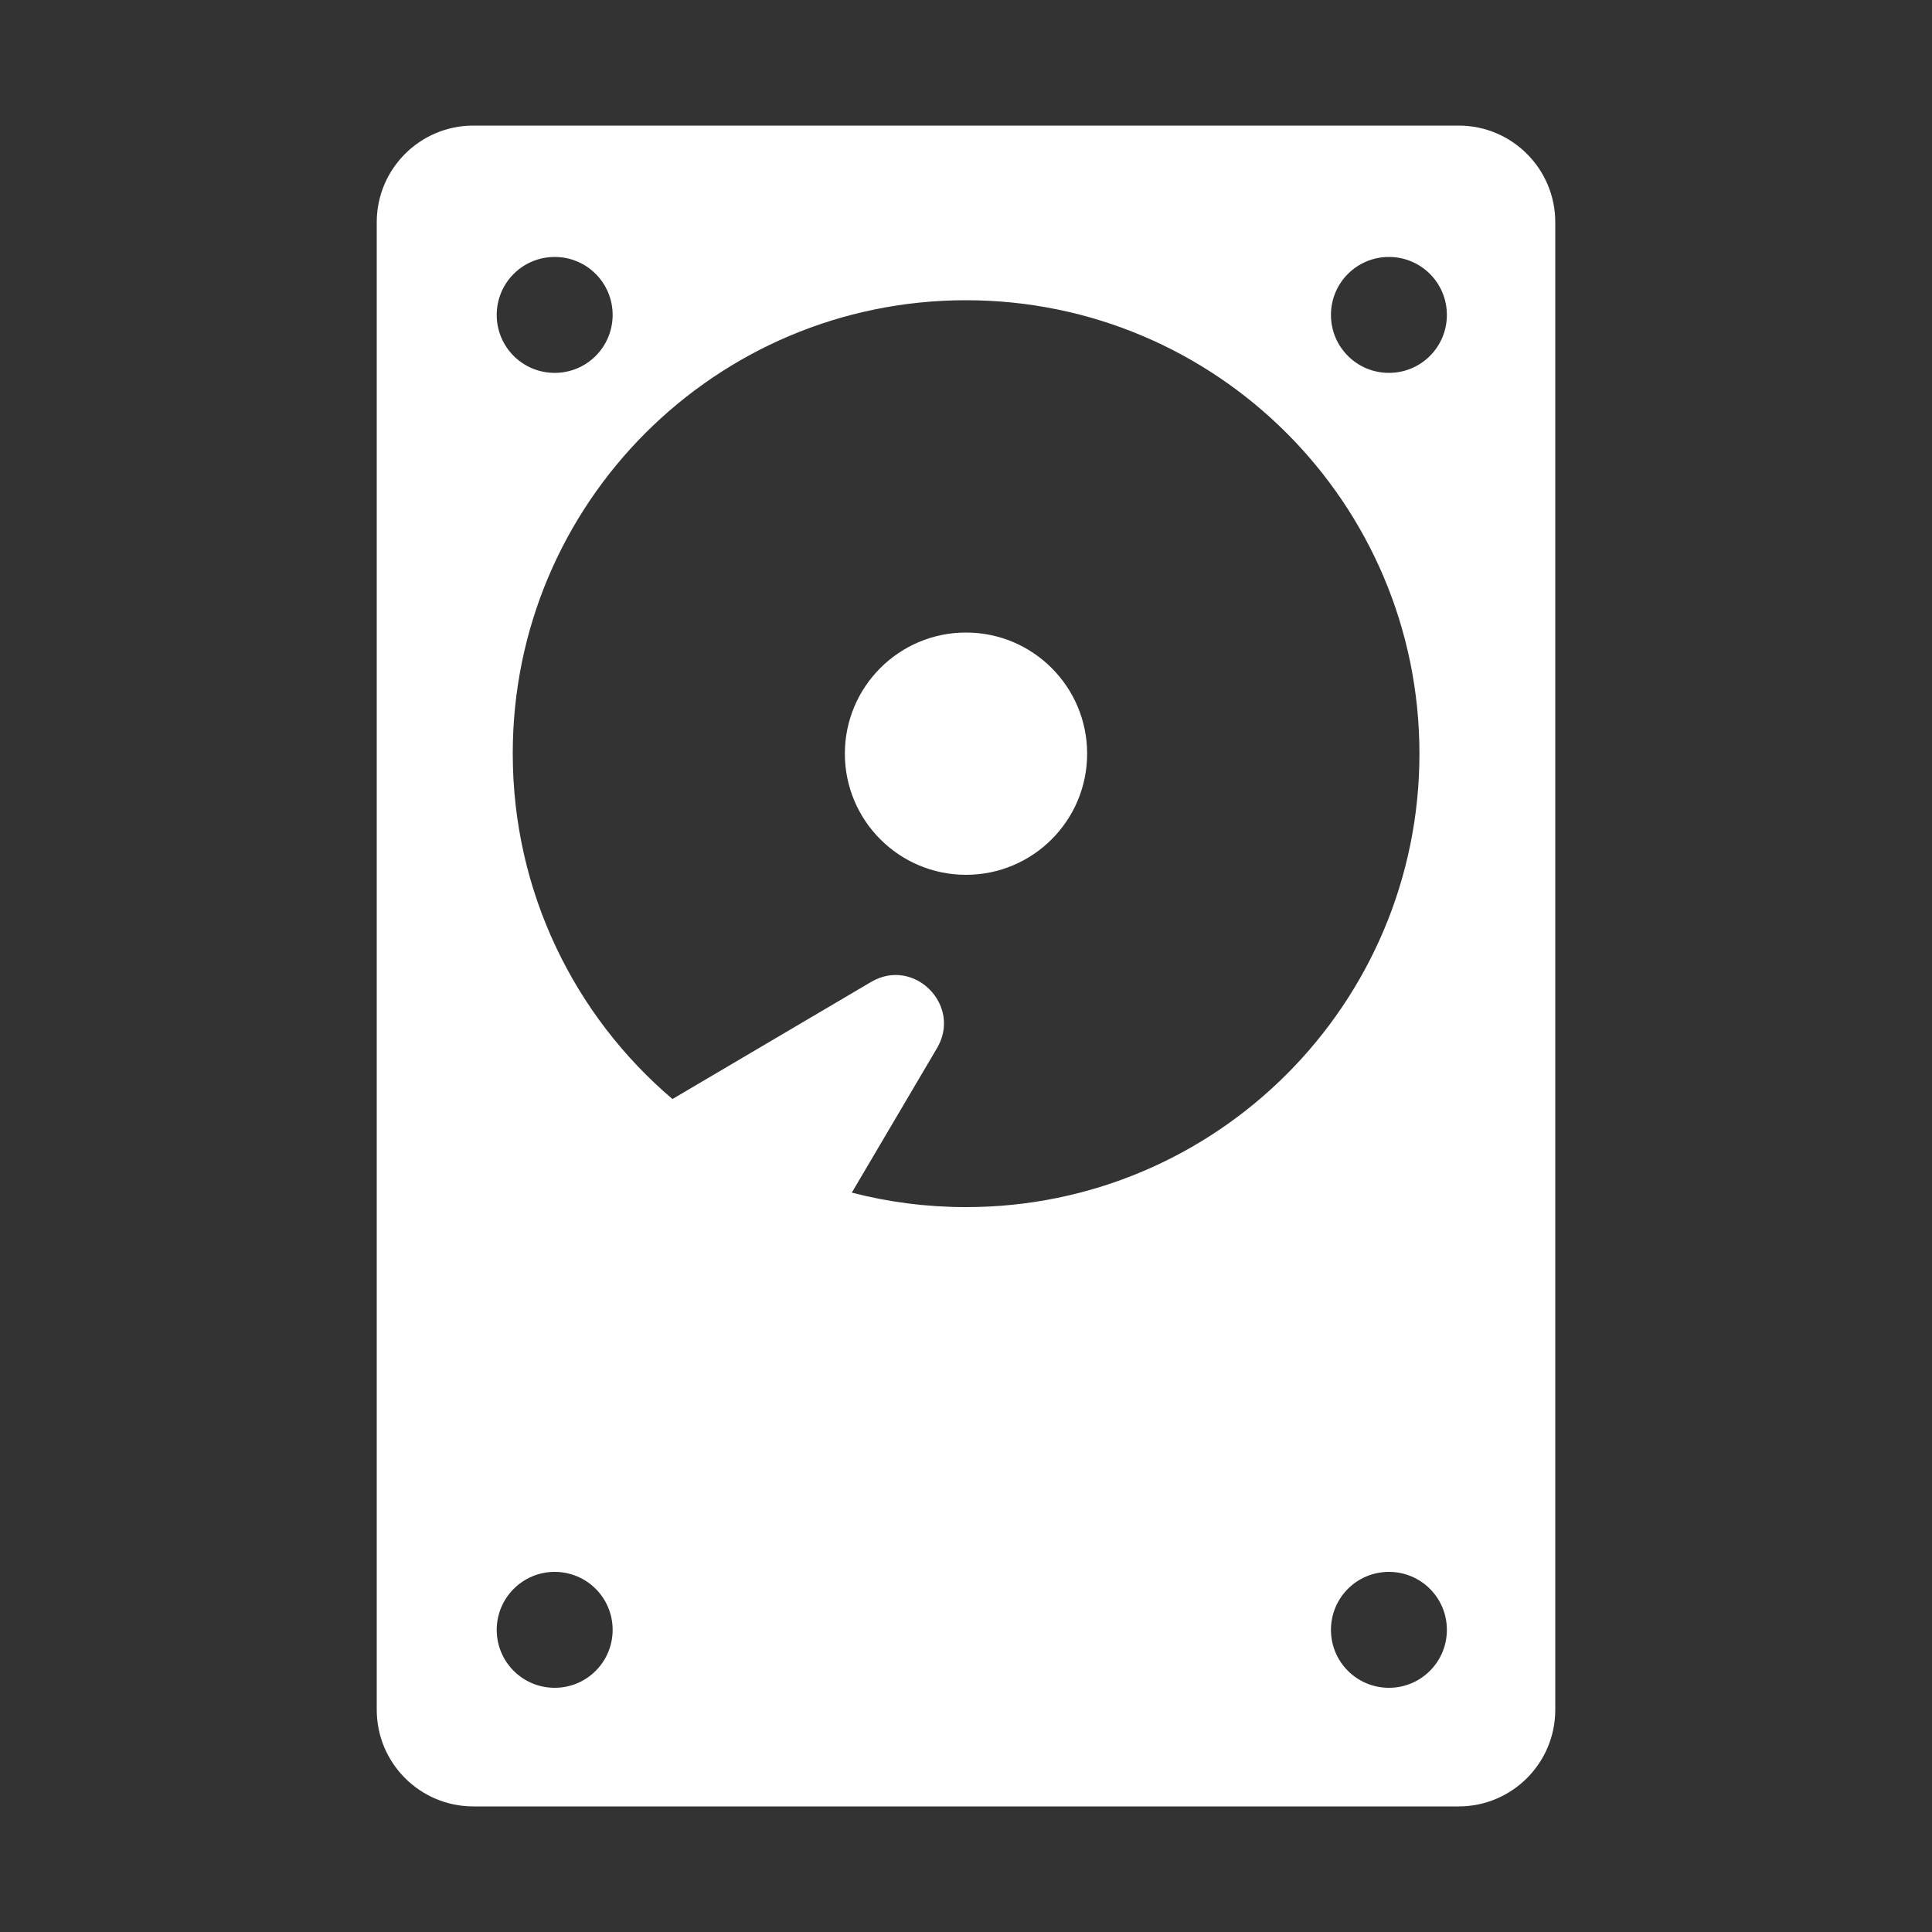 <?xml version="1.0" encoding="utf-8"?>
<!-- Generator: Adobe Illustrator 18.1.0, SVG Export Plug-In . SVG Version: 6.00 Build 0)  -->
<svg version="1.1" id="Capa_1" xmlns="http://www.w3.org/2000/svg" xmlns:xlink="http://www.w3.org/1999/xlink" x="0px" y="0px"
	 width="20px" height="20px" fill="#fff" viewBox="0 0 1000 1000" enable-background="new 0 0 1000 1000" xml:space="preserve">
<rect x="0" y="0" width="1000" height="1000" fill="#333333" stroke="none"/>
<g>
	<path d="M245,935h510c27.6,0,50-22.4,50-50V115c0-27.6-22.4-50-50-50H245c-27.6,0-50,22.4-50,50v770C195,912.6,217.4,935,245,935z
		 M718.9,873.6c-16.6,0-30-13.4-30-30c0-16.6,13.4-30,30-30c16.6,0,30,13.4,30,30C748.9,860.2,735.5,873.6,718.9,873.6z M718.9,133
		c16.6,0,30,13.4,30,30s-13.4,30-30,30c-16.6,0-30-13.4-30-30S702.3,133,718.9,133z M500,155.4c129.6,0,234.7,105.1,234.7,234.7
		S629.6,624.8,500,624.8c-20.4,0-40.2-2.6-59.1-7.5l44.1-74.8c13.1-22.2-12-47.4-34.2-34.2l-102.3,60.3c-0.2,0.1-0.3,0.2-0.4,0.3
		c-50.6-43-82.7-107.2-82.7-178.8C265.3,260.5,370.4,155.4,500,155.4z M287.1,133c16.6,0,30,13.4,30,30s-13.4,30-30,30
		s-30-13.4-30-30S270.5,133,287.1,133z M287.1,813.6c16.6,0,30,13.4,30,30c0,16.6-13.4,30-30,30s-30-13.4-30-30
		C257.1,827.1,270.5,813.6,287.1,813.6z"/>
	<circle cx="500" cy="390.1" r="62.7"/>
</g>
</svg>
